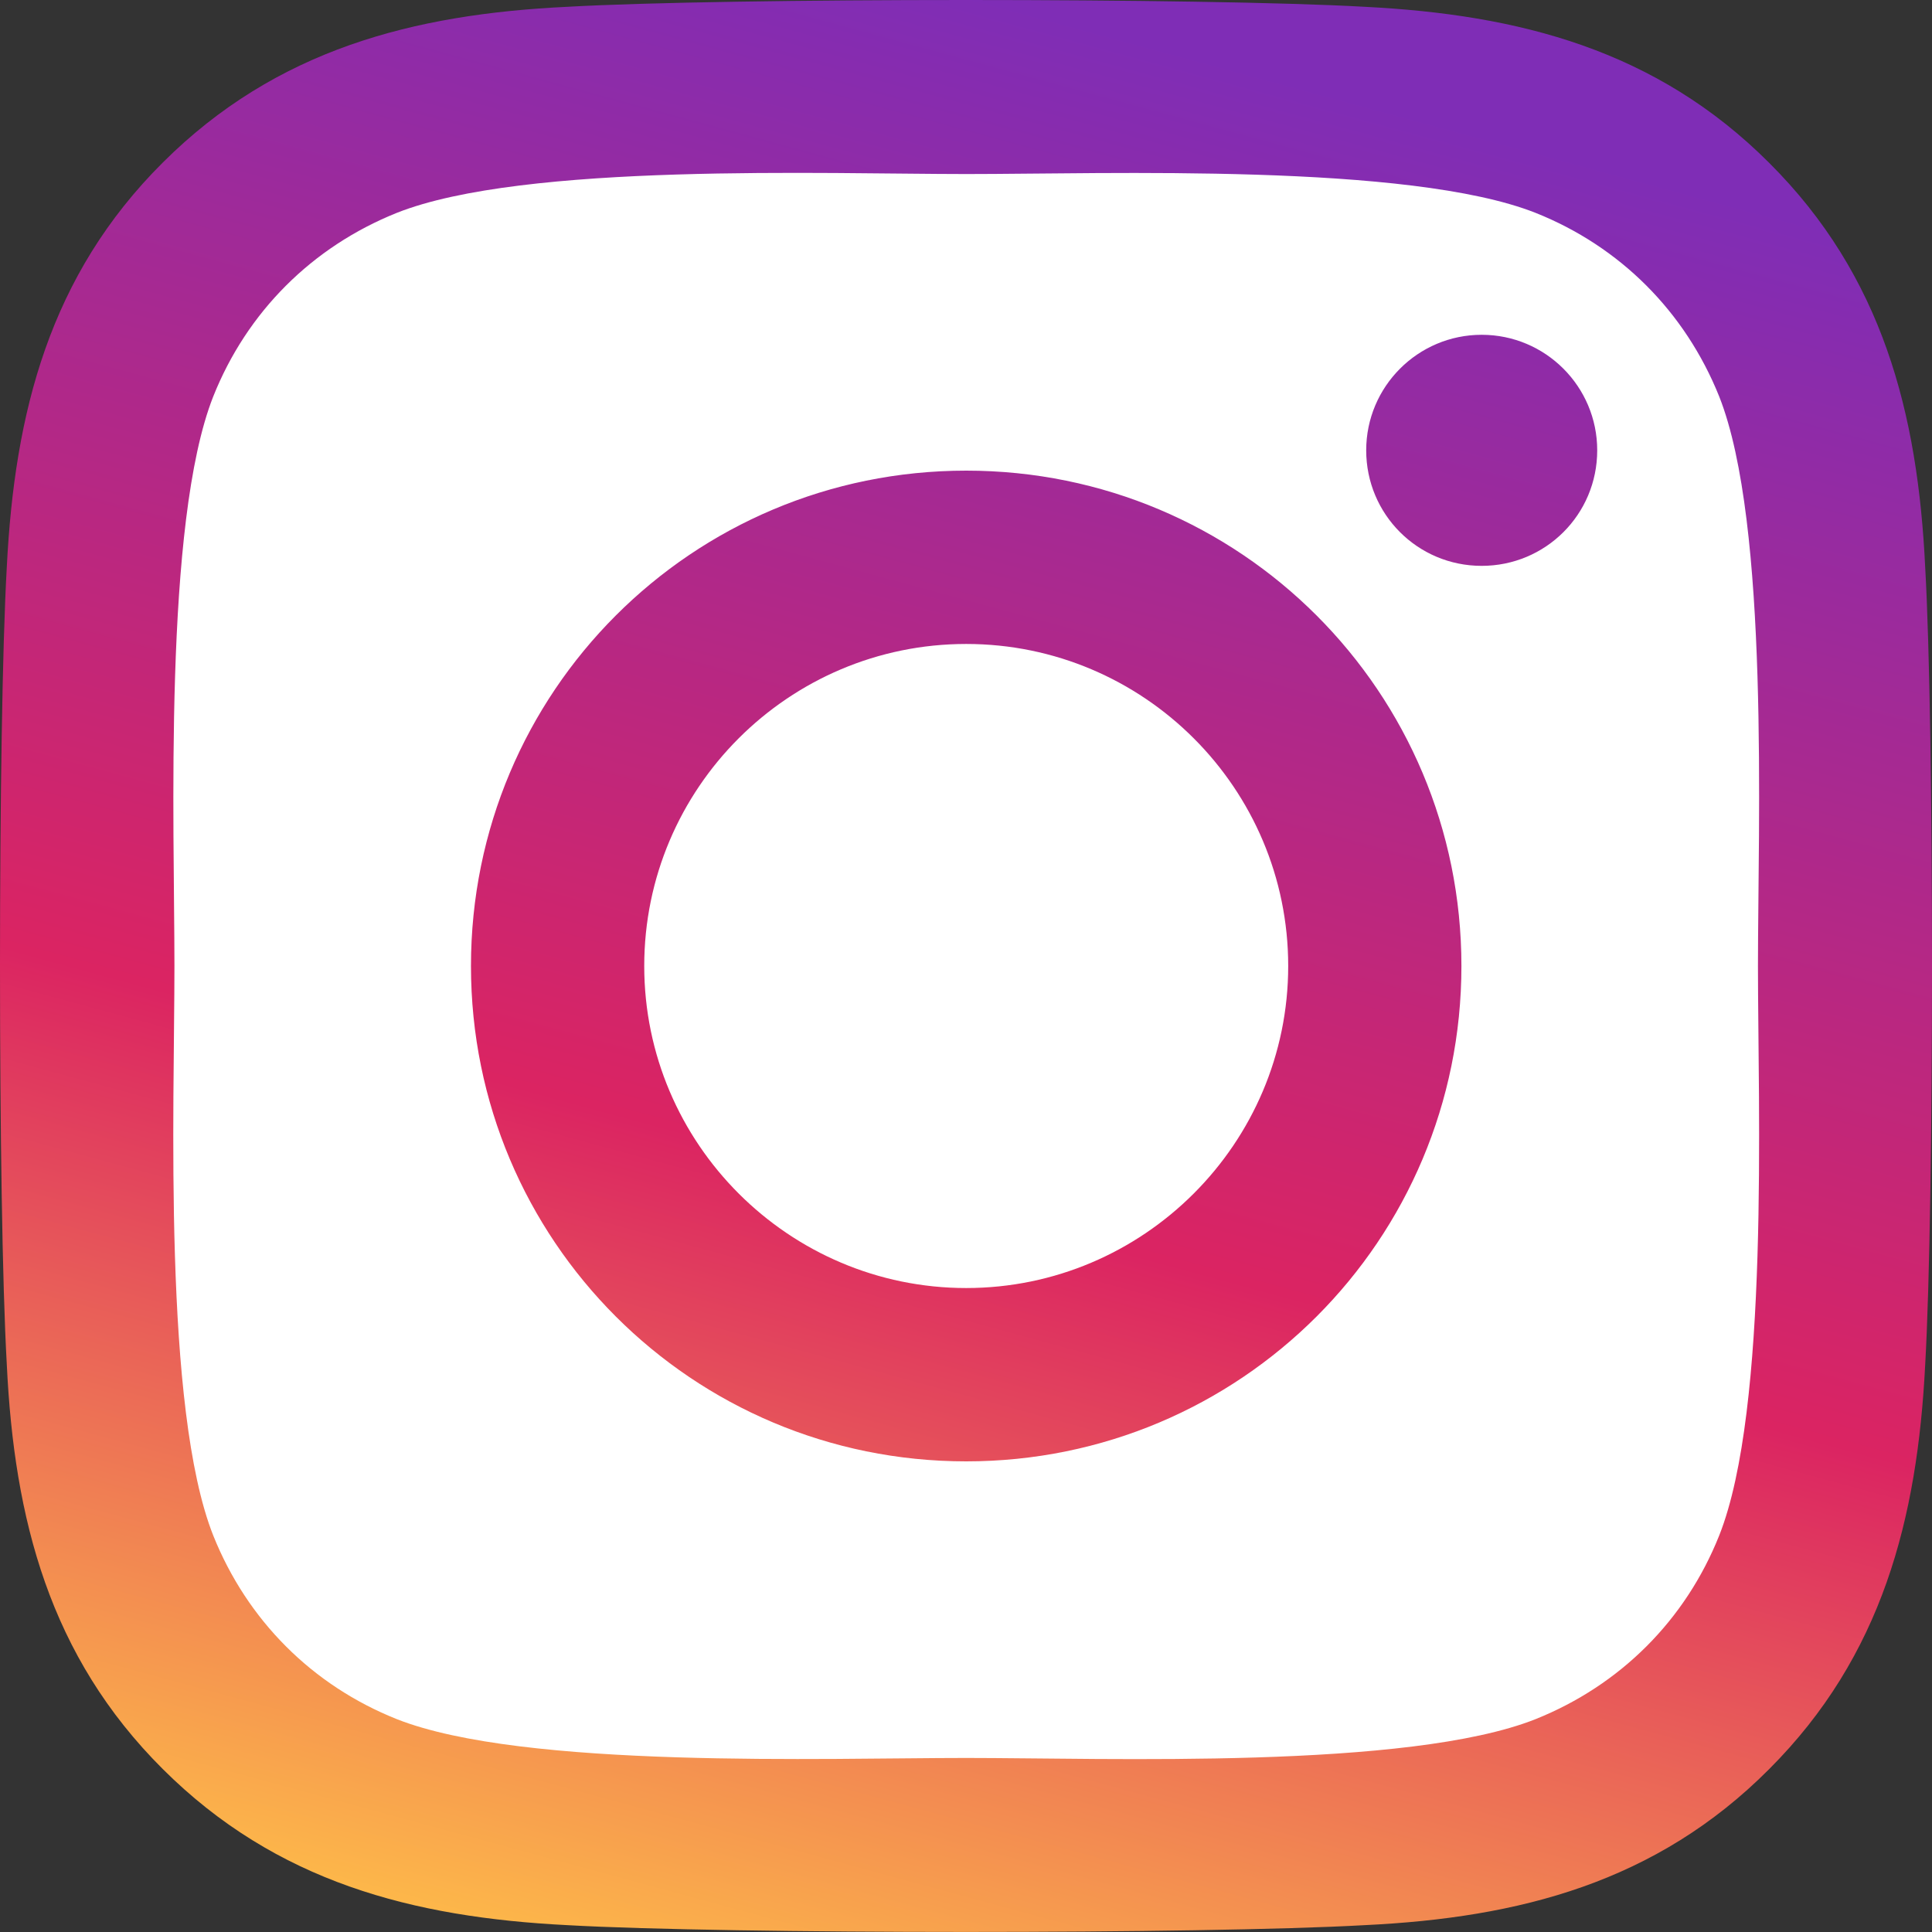 <svg xmlns="http://www.w3.org/2000/svg" width="35" height="35" viewBox="0 0 35 35">
    <rect x="0" y="0" width="35" height="35" fill="#333333" stroke="none"/>
    <defs>
        <linearGradient id="b08usta70a" x1="50%" x2="22.778%" y1="0%" y2="100%">
            <stop offset="0%" stop-color="#7F2DB6"/>
            <stop offset="58.12%" stop-color="#DB2462"/>
            <stop offset="100%" stop-color="#FEBC49"/>
        </linearGradient>
    </defs>
    <g fill="none" fill-rule="evenodd">
        <g>
            <g>
                <g>
                    <g transform="translate(-136 -918) translate(0 44) translate(12 864) translate(124 10)">
                        <rect width="31" height="32" x="2" y="2" fill="#FFF" rx="7"/>
                        <path fill="url(#b08usta70a)" d="M31.145 27.817c-.61 1.53-1.788 2.71-3.327 3.327-2.303.914-7.769.703-10.314.703-2.546 0-8.02.203-10.315-.703-1.53-.61-2.71-1.789-3.326-3.327-.913-2.304-.703-7.771-.703-10.317 0-2.546-.203-8.02.703-10.317.61-1.53 1.788-2.71 3.326-3.327 2.304-.914 7.77-.703 10.315-.703s8.019-.203 10.314.703c1.53.61 2.71 1.789 3.327 3.327.913 2.304.702 7.771.702 10.317 0 2.546.211 8.02-.702 10.317m3.732-17.533c-.133-2.804-.773-5.288-2.827-7.334C30.005.904 27.522.264 24.72.123c-2.89-.164-11.549-.164-14.438 0-2.795.133-5.278.773-7.331 2.82C.896 4.988.264 7.472.123 10.275c-.164 2.89-.164 11.55 0 14.44.133 2.804.773 5.288 2.827 7.334 2.053 2.046 4.528 2.686 7.331 2.827 2.89.164 11.549.164 14.438 0 2.803-.133 5.286-.773 7.331-2.827 2.046-2.046 2.686-4.53 2.827-7.334.164-2.89.164-11.543 0-14.432m-5.942-2.125c0 1.164-.937 2.093-2.093 2.093-1.163 0-2.092-.937-2.092-2.093 0-1.155.937-2.093 2.092-2.093 1.156 0 2.093.938 2.093 2.093M17.504 23.334c-3.21 0-5.833-2.616-5.833-5.834 0-3.218 2.616-5.834 5.833-5.834s5.833 2.616 5.833 5.834c0 3.218-2.624 5.834-5.833 5.834m0-14.808c-4.966 0-8.972 4.007-8.972 8.974 0 4.967 4.006 8.974 8.972 8.974 4.966 0 8.971-4.007 8.971-8.974 0-4.967-4.005-8.974-8.971-8.974"/>
                    </g>
                </g>
            </g>
        </g>
    </g>
</svg>
